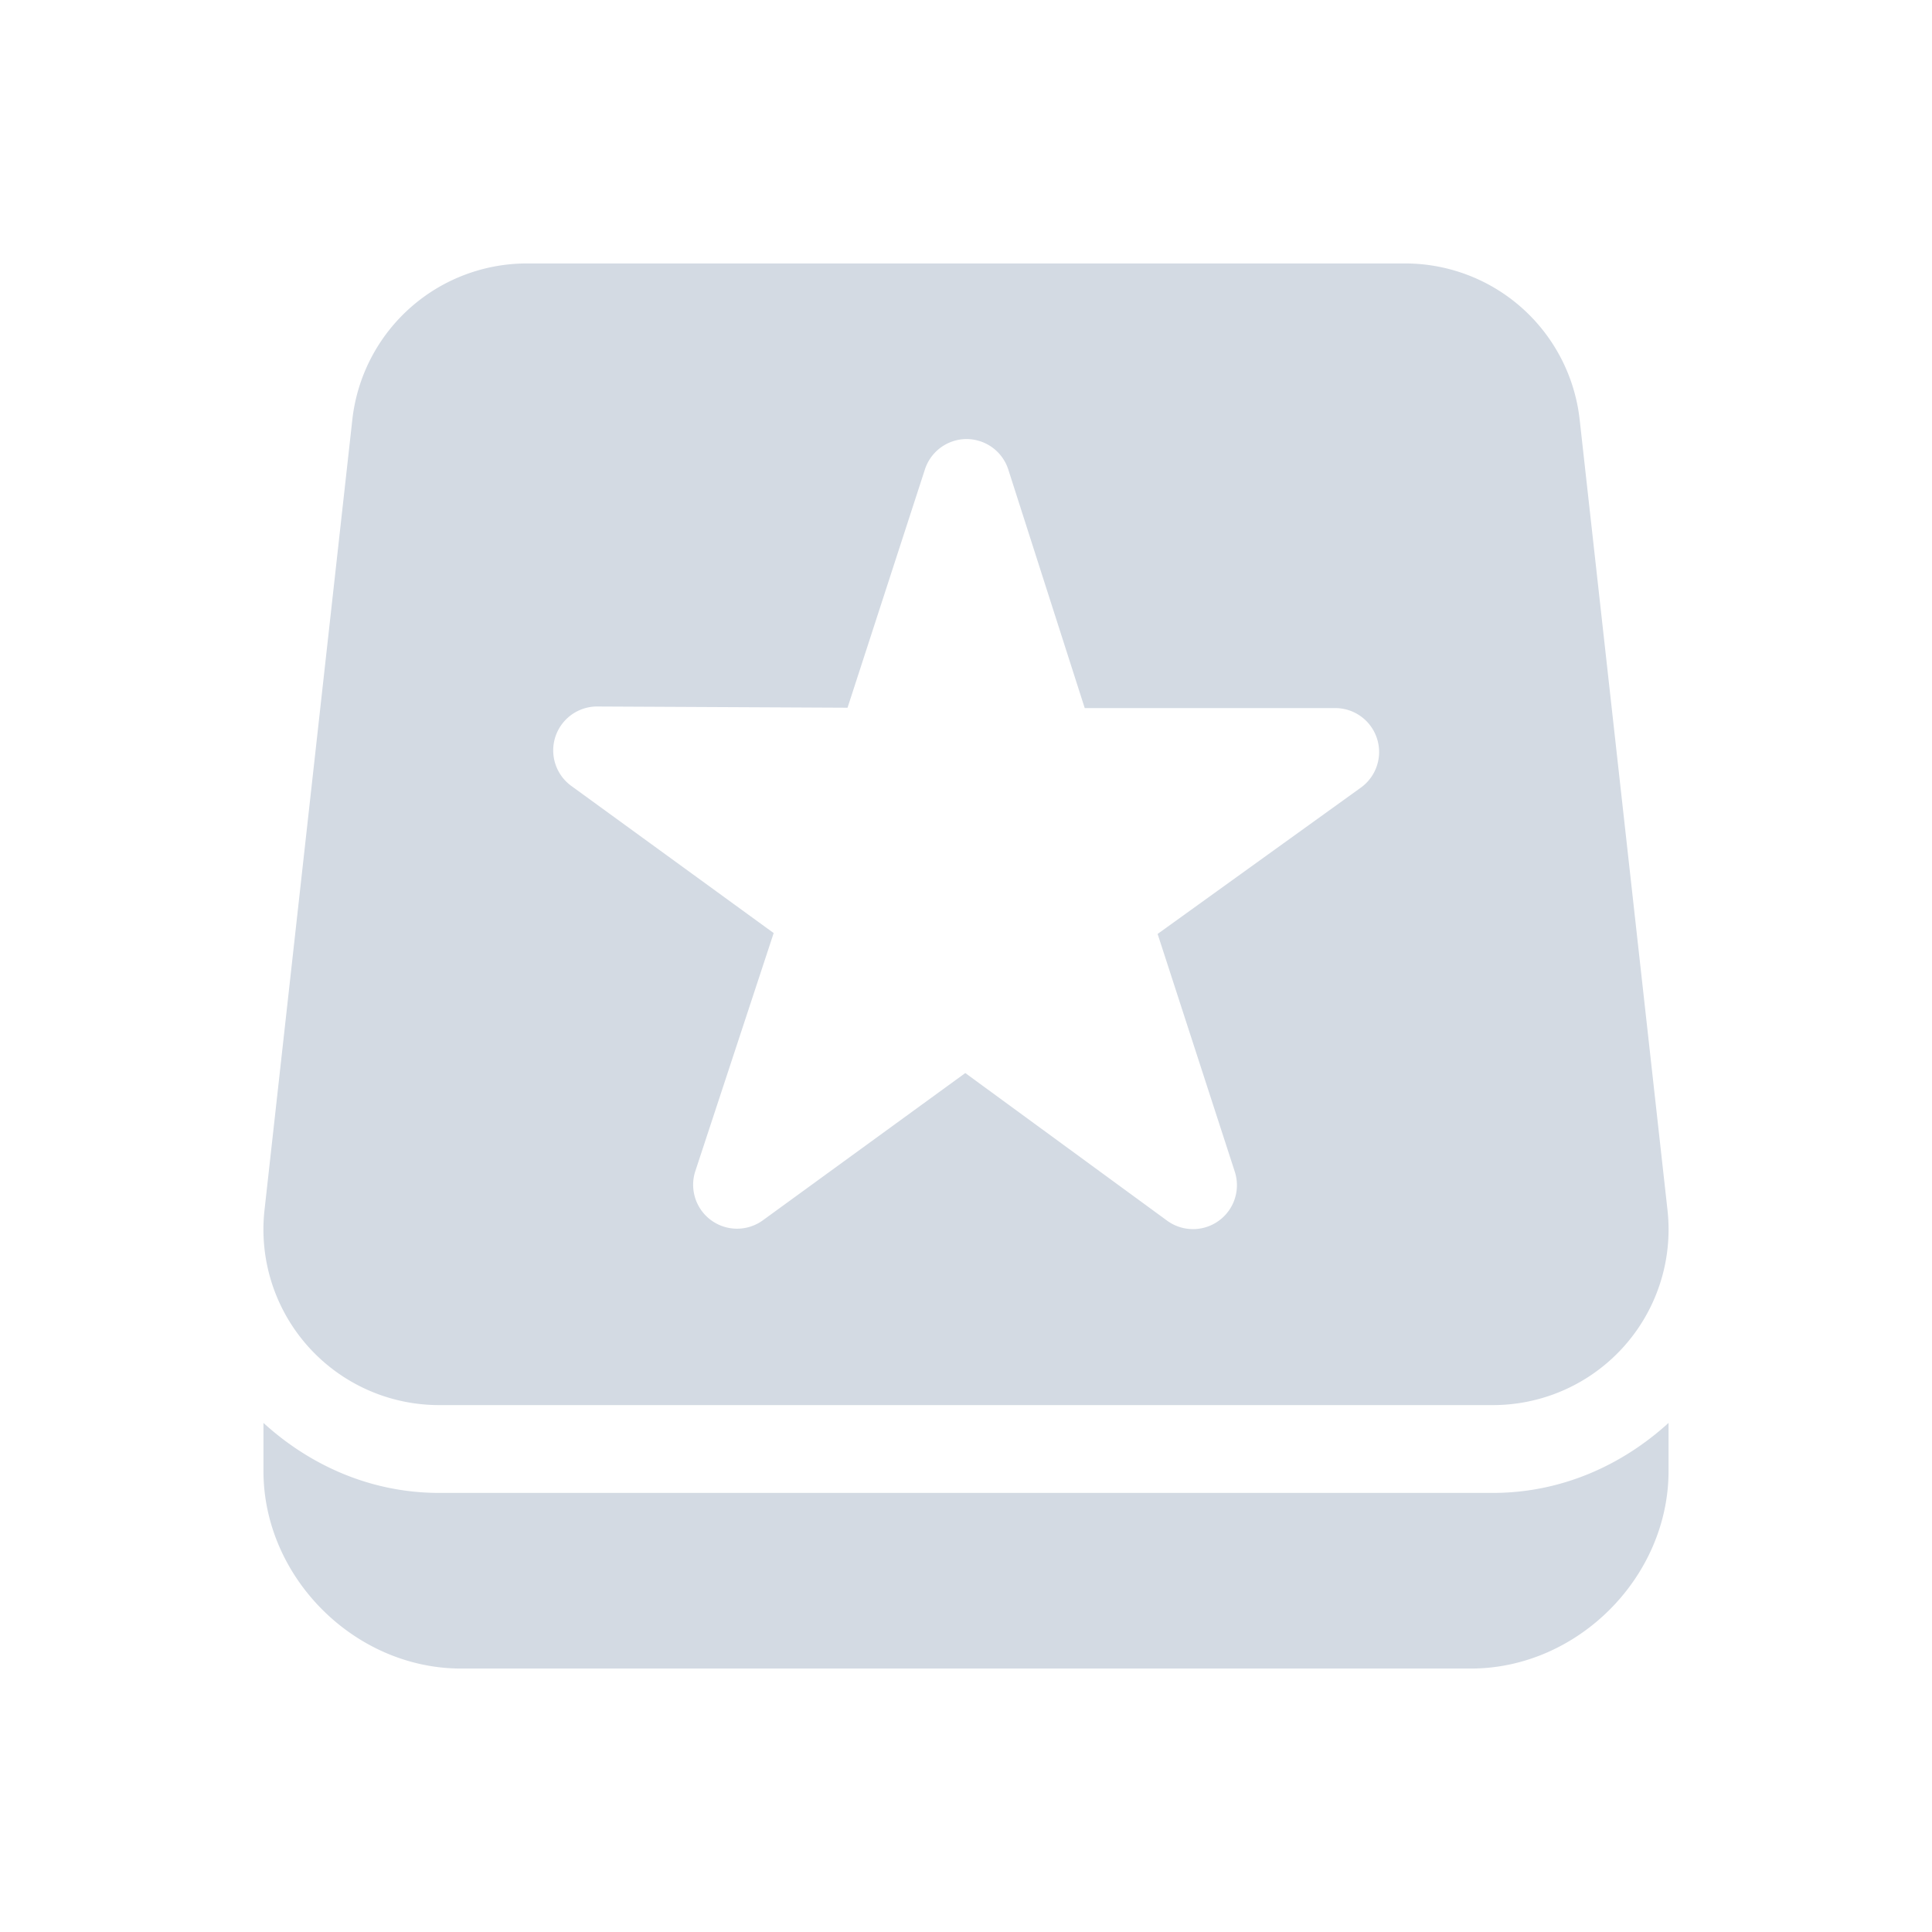 <svg height="22" width="22" xmlns="http://www.w3.org/2000/svg"><path d="m3 16.203v.547c0 1.212 1.038 2.25 2.25 2.25h11.5c1.212 0 2.25-1.038 2.25-2.25v-.547c-.532.485-1.225.797-2 .797h-12c-.775 0-1.468-.312-2-.797zm3-13.203a2 2 0 0 0 -1.988 1.779l-1 9a2 2 0 0 0 1.988 2.221h12a2 2 0 0 0 1.988-2.221l-1-9a2 2 0 0 0 -1.988-1.779zm4.986 2a .5.5 0 0 1  .496.348l.87 2.715h2.851a.5.5 0 0 1  .293.906l-2.314 1.666.88 2.711a.5.5 0 0 1 -.769.556l-2.301-1.683-2.304 1.676a.5.5 0 0 1 -.769-.563l.891-2.707-2.305-1.676a.5.5 0 0 1  .295-.904l2.851.014.881-2.713a.5.5 0 0 1  .455-.346z" fill="#d3dae3"/></svg>